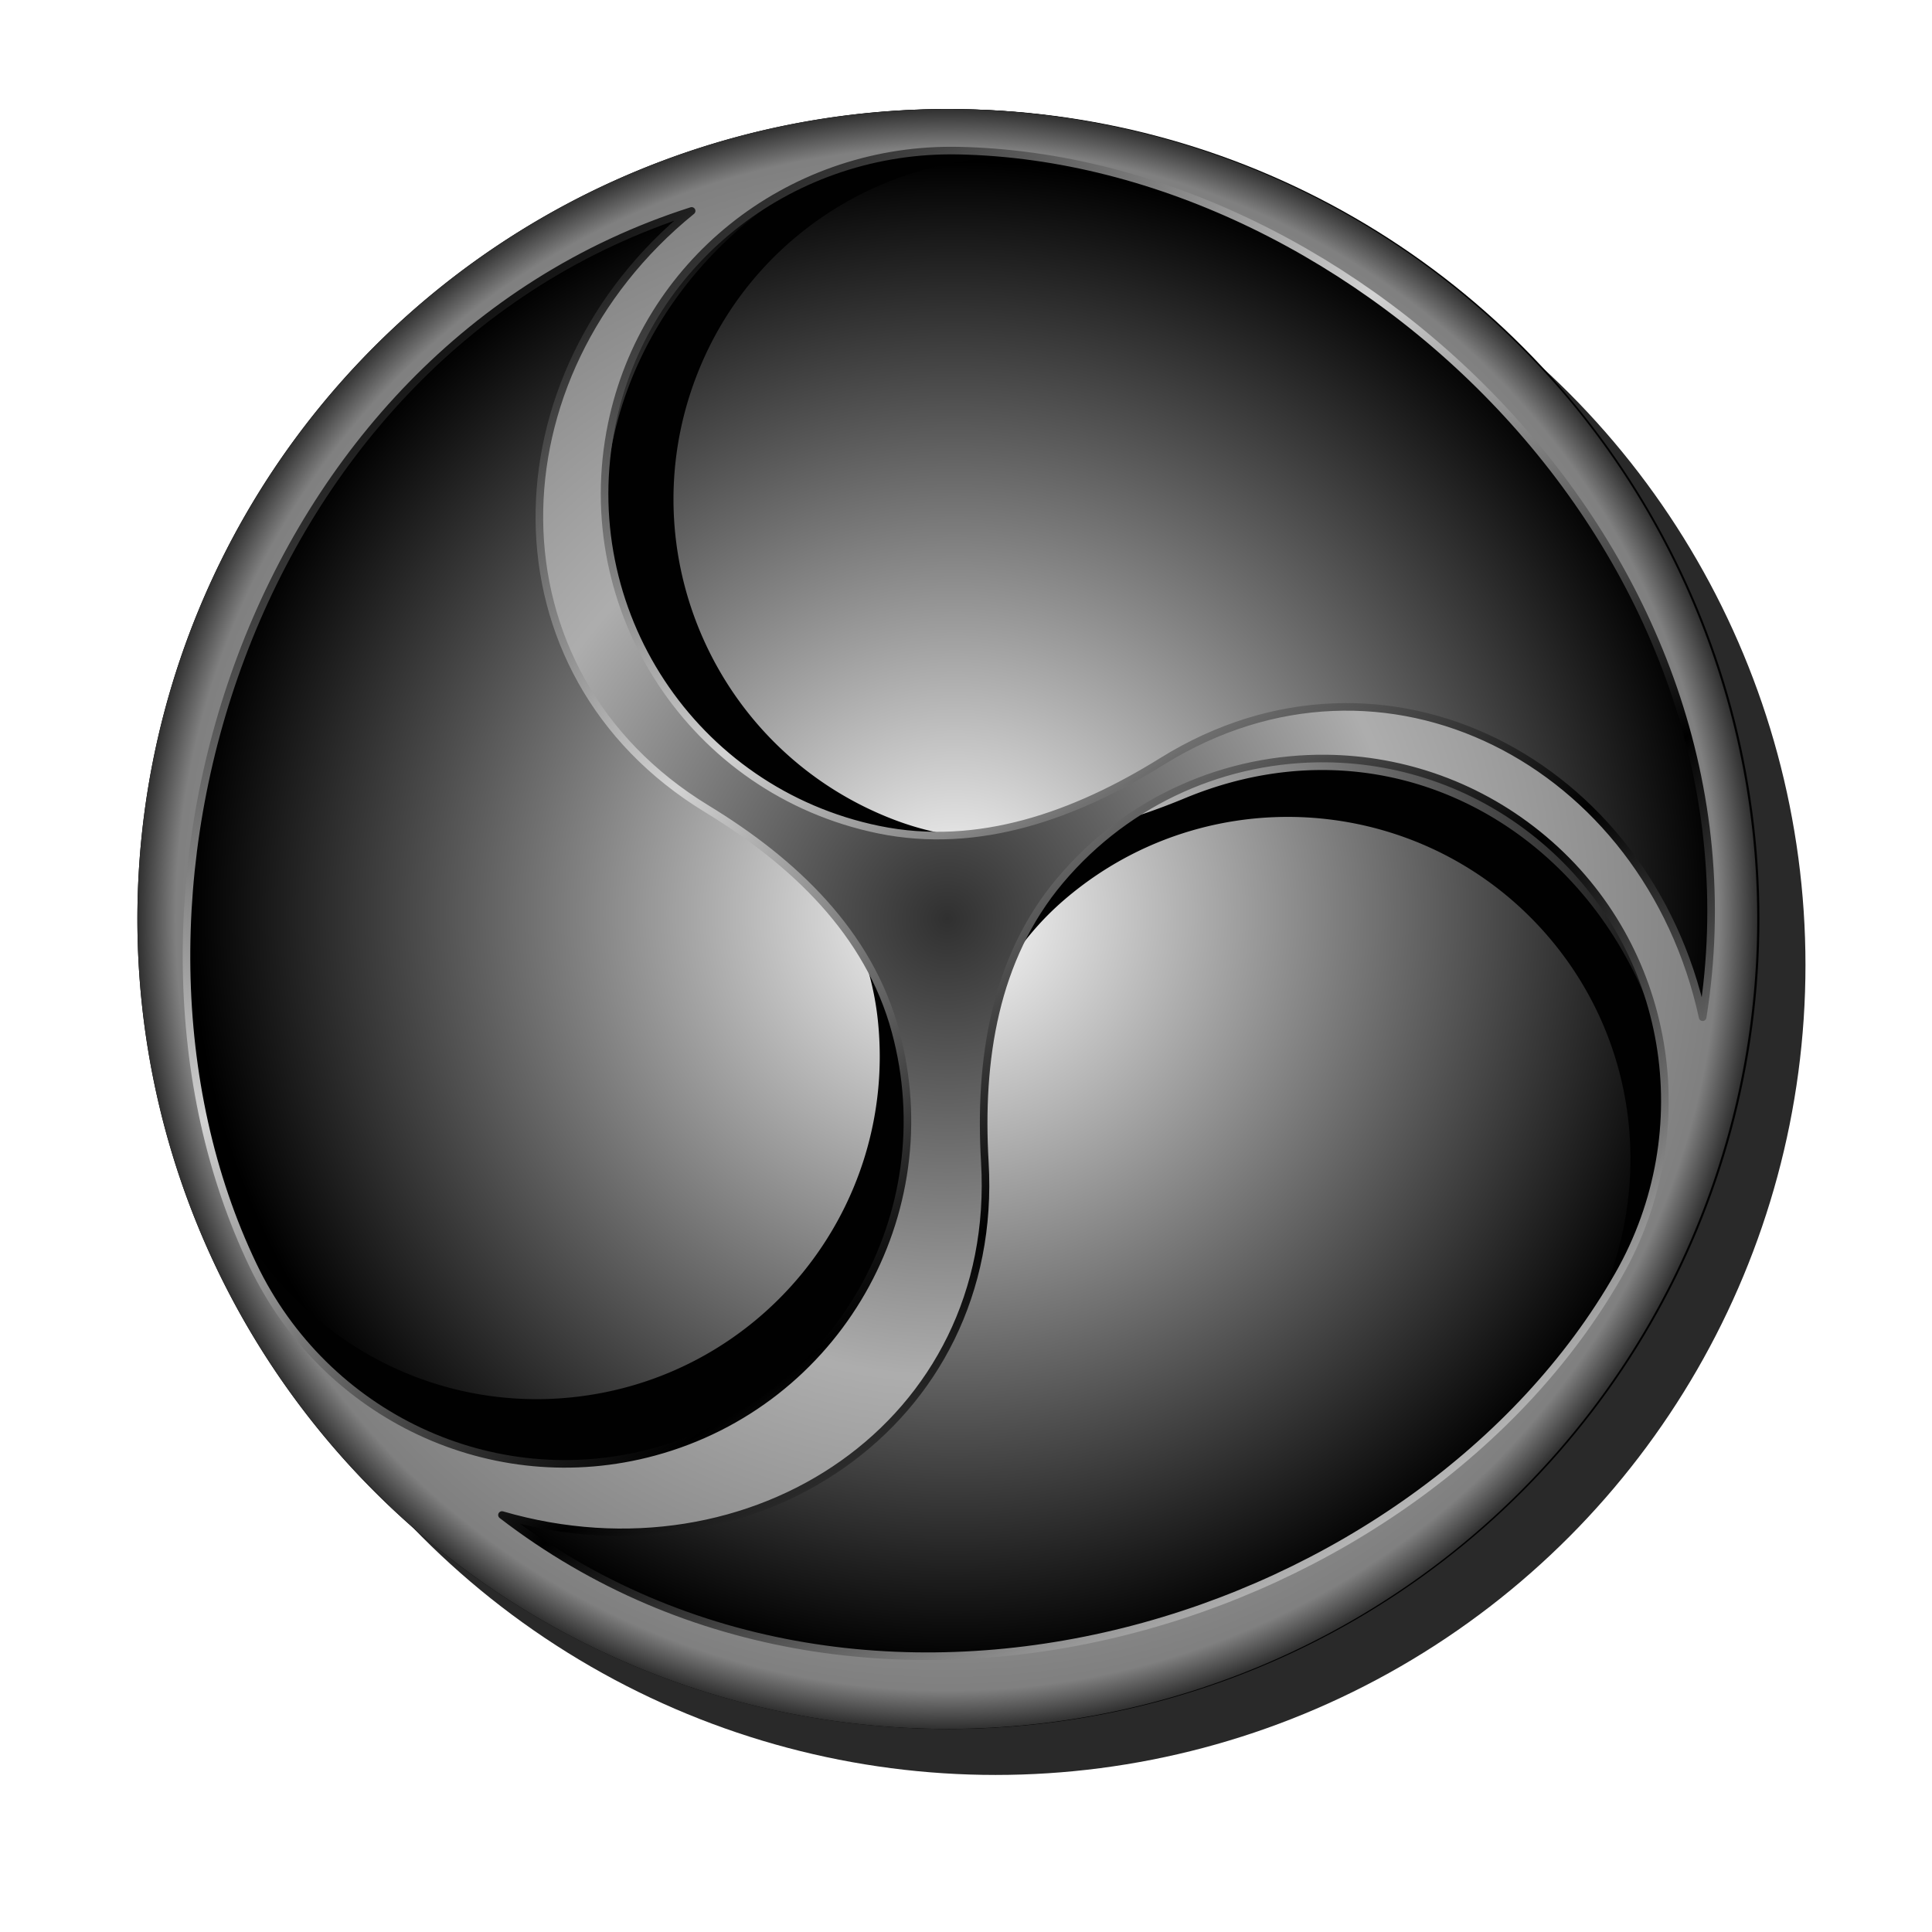 <?xml version="1.0" encoding="UTF-8" standalone="no"?>
<!-- Created with Inkscape (http://www.inkscape.org/) -->

<svg
   xmlns:dc="http://purl.org/dc/elements/1.1/"
   xmlns:cc="http://creativecommons.org/ns#"
   xmlns:rdf="http://www.w3.org/1999/02/22-rdf-syntax-ns#"
   xmlns:svg="http://www.w3.org/2000/svg"
   xmlns="http://www.w3.org/2000/svg"
   xmlns:xlink="http://www.w3.org/1999/xlink"
   xmlns:sodipodi="http://sodipodi.sourceforge.net/DTD/sodipodi-0.dtd"
   xmlns:inkscape="http://www.inkscape.org/namespaces/inkscape"
   width="255mm"
   height="255mm"
   viewBox="0 0 255 255"
   version="1.1"
   id="svg8"
   inkscape:version="0.92.5 (2060ec1f9f, 2020-04-08)"
   sodipodi:docname="obs.svg">
  <defs
     id="defs2">
    <linearGradient
       inkscape:collect="always"
       id="linearGradient969">
      <stop
         style="stop-color:#000000;stop-opacity:1"
         offset="0"
         id="stop965" />
      <stop
         style="stop-color:#d3d3d3;stop-opacity:1"
         offset="1"
         id="stop967" />
    </linearGradient>
    <linearGradient
       inkscape:collect="always"
       id="linearGradient937">
      <stop
         style="stop-color:#303030;stop-opacity:1;"
         offset="0"
         id="stop933" />
      <stop
         id="stop961"
         offset="0.566"
         style="stop-color:#aeaeae;stop-opacity:0.996" />
      <stop
         id="stop941"
         offset="0.953"
         style="stop-color:#808080;stop-opacity:0.996" />
      <stop
         style="stop-color:#303030;stop-opacity:0.996"
         offset="1"
         id="stop935" />
    </linearGradient>
    <linearGradient
       inkscape:collect="always"
       id="linearGradient897">
      <stop
         style="stop-color:#fdfdfd;stop-opacity:1;"
         offset="0"
         id="stop893" />
      <stop
         style="stop-color:#000000;stop-opacity:1"
         offset="1"
         id="stop895" />
    </linearGradient>
    <radialGradient
       inkscape:collect="always"
       xlink:href="#linearGradient897"
       id="radialGradient899"
       cx="488.623"
       cy="464.945"
       fx="488.623"
       fy="464.945"
       r="380.274"
       gradientTransform="matrix(0.265,0,0,0.261,-3.473,41.194)"
       gradientUnits="userSpaceOnUse"
       spreadMethod="pad" />
    <filter
       inkscape:collect="always"
       style="color-interpolation-filters:sRGB"
       id="filter929"
       x="-0.036"
       width="1.072"
       y="-0.036"
       height="1.072">
      <feGaussianBlur
         inkscape:collect="always"
         stdDeviation="3.207"
         id="feGaussianBlur931" />
    </filter>
    <radialGradient
       inkscape:collect="always"
       xlink:href="#linearGradient937"
       id="radialGradient939"
       cx="125.613"
       cy="163.005"
       fx="125.613"
       fy="163.005"
       r="106.898"
       gradientTransform="matrix(1,0,0,1,-0.579,0.289)"
       gradientUnits="userSpaceOnUse" />
    <filter
       inkscape:collect="always"
       style="color-interpolation-filters:sRGB"
       id="filter957"
       x="-0.024"
       width="1.048"
       y="-0.024"
       height="1.048">
      <feGaussianBlur
         inkscape:collect="always"
         stdDeviation="2.138"
         id="feGaussianBlur959" />
    </filter>
    <linearGradient
       inkscape:collect="always"
       xlink:href="#linearGradient969"
       id="linearGradient971"
       x1="68.687"
       y1="72.665"
       x2="109.987"
       y2="131.133"
       gradientUnits="userSpaceOnUse"
       spreadMethod="reflect" />
  </defs>
  <sodipodi:namedview
     id="base"
     pagecolor="#ff0000"
     bordercolor="#666666"
     borderopacity="1.0"
     inkscape:pageopacity="0"
     inkscape:pageshadow="2"
     inkscape:zoom="0.91410948"
     inkscape:cx="481.88976"
     inkscape:cy="481.88976"
     inkscape:document-units="mm"
     inkscape:current-layer="layer1"
     showgrid="false"
     inkscape:snap-global="false" />
  <g
     inkscape:label="Layer 1"
     inkscape:groupmode="layer"
     id="layer1"
     transform="translate(0,-42)">
    <circle
       r="106.898"
       cy="169.373"
       cx="131.402"
       id="circle919"
       style="opacity:1;fill:#000000;fill-opacity:0.838;stroke:none;stroke-width:0.265;stroke-linecap:round;stroke-linejoin:round;stroke-miterlimit:4;stroke-dasharray:none;stroke-dashoffset:0;stroke-opacity:0;paint-order:fill markers stroke;filter:url(#filter929)" />
    <circle
       style="opacity:1;fill:#848484;fill-opacity:0.983;stroke:none;stroke-width:0.193;stroke-linecap:round;stroke-linejoin:round;stroke-miterlimit:4;stroke-dasharray:none;stroke-dashoffset:0;stroke-opacity:0;paint-order:fill markers stroke"
       id="circle837"
       cx="161.908"
       cy="135.808"
       r="45.287"
       transform="rotate(11.633)" />
    <circle
       style="opacity:1;fill:#000000;fill-opacity:0.983;stroke:none;stroke-width:0.265;stroke-linecap:round;stroke-linejoin:round;stroke-miterlimit:4;stroke-dasharray:none;stroke-dashoffset:0;stroke-opacity:0;paint-order:fill markers stroke"
       id="path831"
       cx="125.323"
       cy="163.295"
       r="106.898" />
    <path
       style="opacity:1;fill:url(#radialGradient899);fill-opacity:1;stroke:none;stroke-width:0.193;stroke-linecap:round;stroke-linejoin:round;stroke-miterlimit:4;stroke-dasharray:none;stroke-dashoffset:0;stroke-opacity:0;paint-order:fill markers stroke"
       d="m 125.811,61.871 c -21.606,0.021 -40.411,14.89 -44.786,36.141 -5.044,24.498 10.726,48.449 35.225,53.489 13.192,2.714 25.982,-1.901 37.421,-9.012 29.348,-18.244 64.02,0.127 71.348,33.772 9.698,-60.77 -45.614,-113.282 -98.176,-114.38 -0.344,-0.007 -0.688,-0.011 -1.031,-0.01 z M 91.577,69.839 C 32.954,88.56 10.993,161.598 33.695,209.018 c 9.517,19.881 31.622,30.383 52.898,24.625 C 110.736,227.109 125.014,202.239 118.476,178.098 114.955,165.097 105.073,155.758 93.571,148.75 64.062,130.769 64.842,91.538 91.577,69.839 Z m 83.77,72.279 c -13.05,-0.14 -26.058,5.333 -35.127,16.088 -8.682,10.297 -10.732,23.739 -9.944,37.184 2.022,34.497 -30.672,56.195 -63.733,46.573 48.77,37.53 121.317,13.993 147.371,-31.67 10.923,-19.144 6.97,-43.296 -9.878,-57.507 -8.364,-7.055 -18.539,-10.56 -28.689,-10.669 z"
       id="path833"
       inkscape:connector-curvature="0" />
    <path
       inkscape:connector-curvature="0"
       id="path943"
       d="M 117.332,56.674 A 106.898,106.898 0 0 0 18.413,170.997 106.898,106.898 0 0 0 132.736,269.915 106.898,106.898 0 0 0 231.654,155.592 106.898,106.898 0 0 0 117.332,56.674 Z m 0.881,5.425 c 0.342,-0.025 0.685,-0.046 1.029,-0.064 52.505,-2.693 111.457,45.697 106.163,107.008 -9.733,-33.029 -45.639,-48.854 -73.596,-28.543 -10.896,7.917 -23.321,13.441 -36.674,11.685 C 90.336,148.924 72.881,126.171 76.147,101.374 78.979,79.862 96.663,63.677 118.212,62.099 Z M 84.641,72.513 C 59.539,96.083 61.588,135.268 92.317,151.076 c 11.977,6.161 22.506,14.764 26.954,27.477 8.261,23.608 -4.188,49.442 -27.798,57.698 -20.806,7.276 -43.61,-1.606 -54.535,-20.749 C 10.879,169.84 27.52,95.409 84.641,72.513 Z m 88.76,66.055 c 10.131,-0.623 20.532,2.14 29.383,8.574 17.829,12.96 23.512,36.764 13.996,56.646 -22.697,47.423 -93.358,76.125 -144.706,42.207 33.669,7.214 64.714,-16.783 60.212,-51.045 -1.755,-13.354 -0.679,-26.908 7.239,-37.804 8.27,-11.381 20.851,-17.777 33.877,-18.578 z"
       style="opacity:1;fill:#010101;fill-opacity:1;stroke:none;stroke-width:0.265;stroke-linecap:round;stroke-linejoin:round;stroke-miterlimit:4;stroke-dasharray:none;stroke-dashoffset:0;stroke-opacity:0;paint-order:fill markers stroke;filter:url(#filter957)"
       transform="rotate(13.459,125.034,163.294)" />
    <path
       style="opacity:1;fill:url(#radialGradient939);fill-opacity:1;stroke:none;stroke-width:1;stroke-linecap:round;stroke-linejoin:round;stroke-miterlimit:4;stroke-dasharray:none;stroke-dashoffset:0;stroke-opacity:0.996;paint-order:fill markers stroke"
       d="M 125.034,56.396 A 106.898,106.898 0 0 0 18.136,163.294 106.898,106.898 0 0 0 125.034,270.193 106.898,106.898 0 0 0 231.932,163.294 106.898,106.898 0 0 0 125.034,56.396 Z m 0.487,5.475 c 0.343,-3.28e-4 0.687,0.003 1.031,0.01 52.563,1.097 107.874,53.609 98.176,114.38 -7.328,-33.644 -42,-52.016 -71.348,-33.772 -11.439,7.111 -24.229,11.726 -37.421,9.012 C 91.462,146.461 75.692,122.51 80.735,98.012 85.111,76.761 103.915,61.891 125.521,61.871 Z m -34.234,7.968 c -26.735,21.7 -27.515,60.931 1.995,78.911 11.502,7.008 21.384,16.347 24.904,29.348 6.538,24.142 -7.74,49.011 -31.883,55.545 -21.276,5.758 -43.381,-4.744 -52.898,-24.625 C 10.704,161.598 32.665,88.56 91.287,69.839 Z M 175.057,142.117 c 10.15,0.109 20.324,3.614 28.689,10.669 16.849,14.211 20.802,38.363 9.878,57.507 -26.055,45.664 -98.601,69.201 -147.371,31.67 33.061,9.621 65.755,-12.076 63.733,-46.573 -0.788,-13.446 1.262,-26.887 9.944,-37.184 9.069,-10.756 22.078,-16.229 35.127,-16.088 z"
       id="circle853"
       inkscape:connector-curvature="0" />
    <path
       inkscape:connector-curvature="0"
       id="path963"
       d="m 125.521,61.871 c 0.343,-3.28e-4 0.687,0.003 1.031,0.01 52.563,1.097 107.874,53.609 98.176,114.38 -7.328,-33.644 -42,-52.016 -71.348,-33.772 -11.439,7.111 -24.229,11.726 -37.421,9.012 C 91.462,146.461 75.692,122.51 80.735,98.012 85.111,76.761 103.915,61.891 125.521,61.871 Z m -34.234,7.968 c -26.735,21.7 -27.515,60.931 1.995,78.911 11.502,7.008 21.384,16.347 24.904,29.348 6.538,24.142 -7.74,49.011 -31.883,55.545 -21.276,5.758 -43.381,-4.744 -52.898,-24.625 C 10.704,161.598 32.665,88.56 91.287,69.839 Z M 175.057,142.117 c 10.15,0.109 20.324,3.614 28.689,10.669 16.849,14.211 20.802,38.363 9.878,57.507 -26.055,45.664 -98.601,69.201 -147.371,31.67 33.061,9.621 65.755,-12.076 63.733,-46.573 -0.788,-13.446 1.262,-26.887 9.944,-37.184 9.069,-10.756 22.078,-16.229 35.127,-16.088 z"
       style="opacity:1;fill:none;fill-opacity:1;stroke:url(#linearGradient971);stroke-width:1;stroke-linecap:round;stroke-linejoin:round;stroke-miterlimit:4;stroke-dasharray:none;stroke-dashoffset:0;stroke-opacity:0.996;paint-order:fill markers stroke"
       sodipodi:nodetypes="sccsssscsscscscscsss" />
  </g>
</svg>
